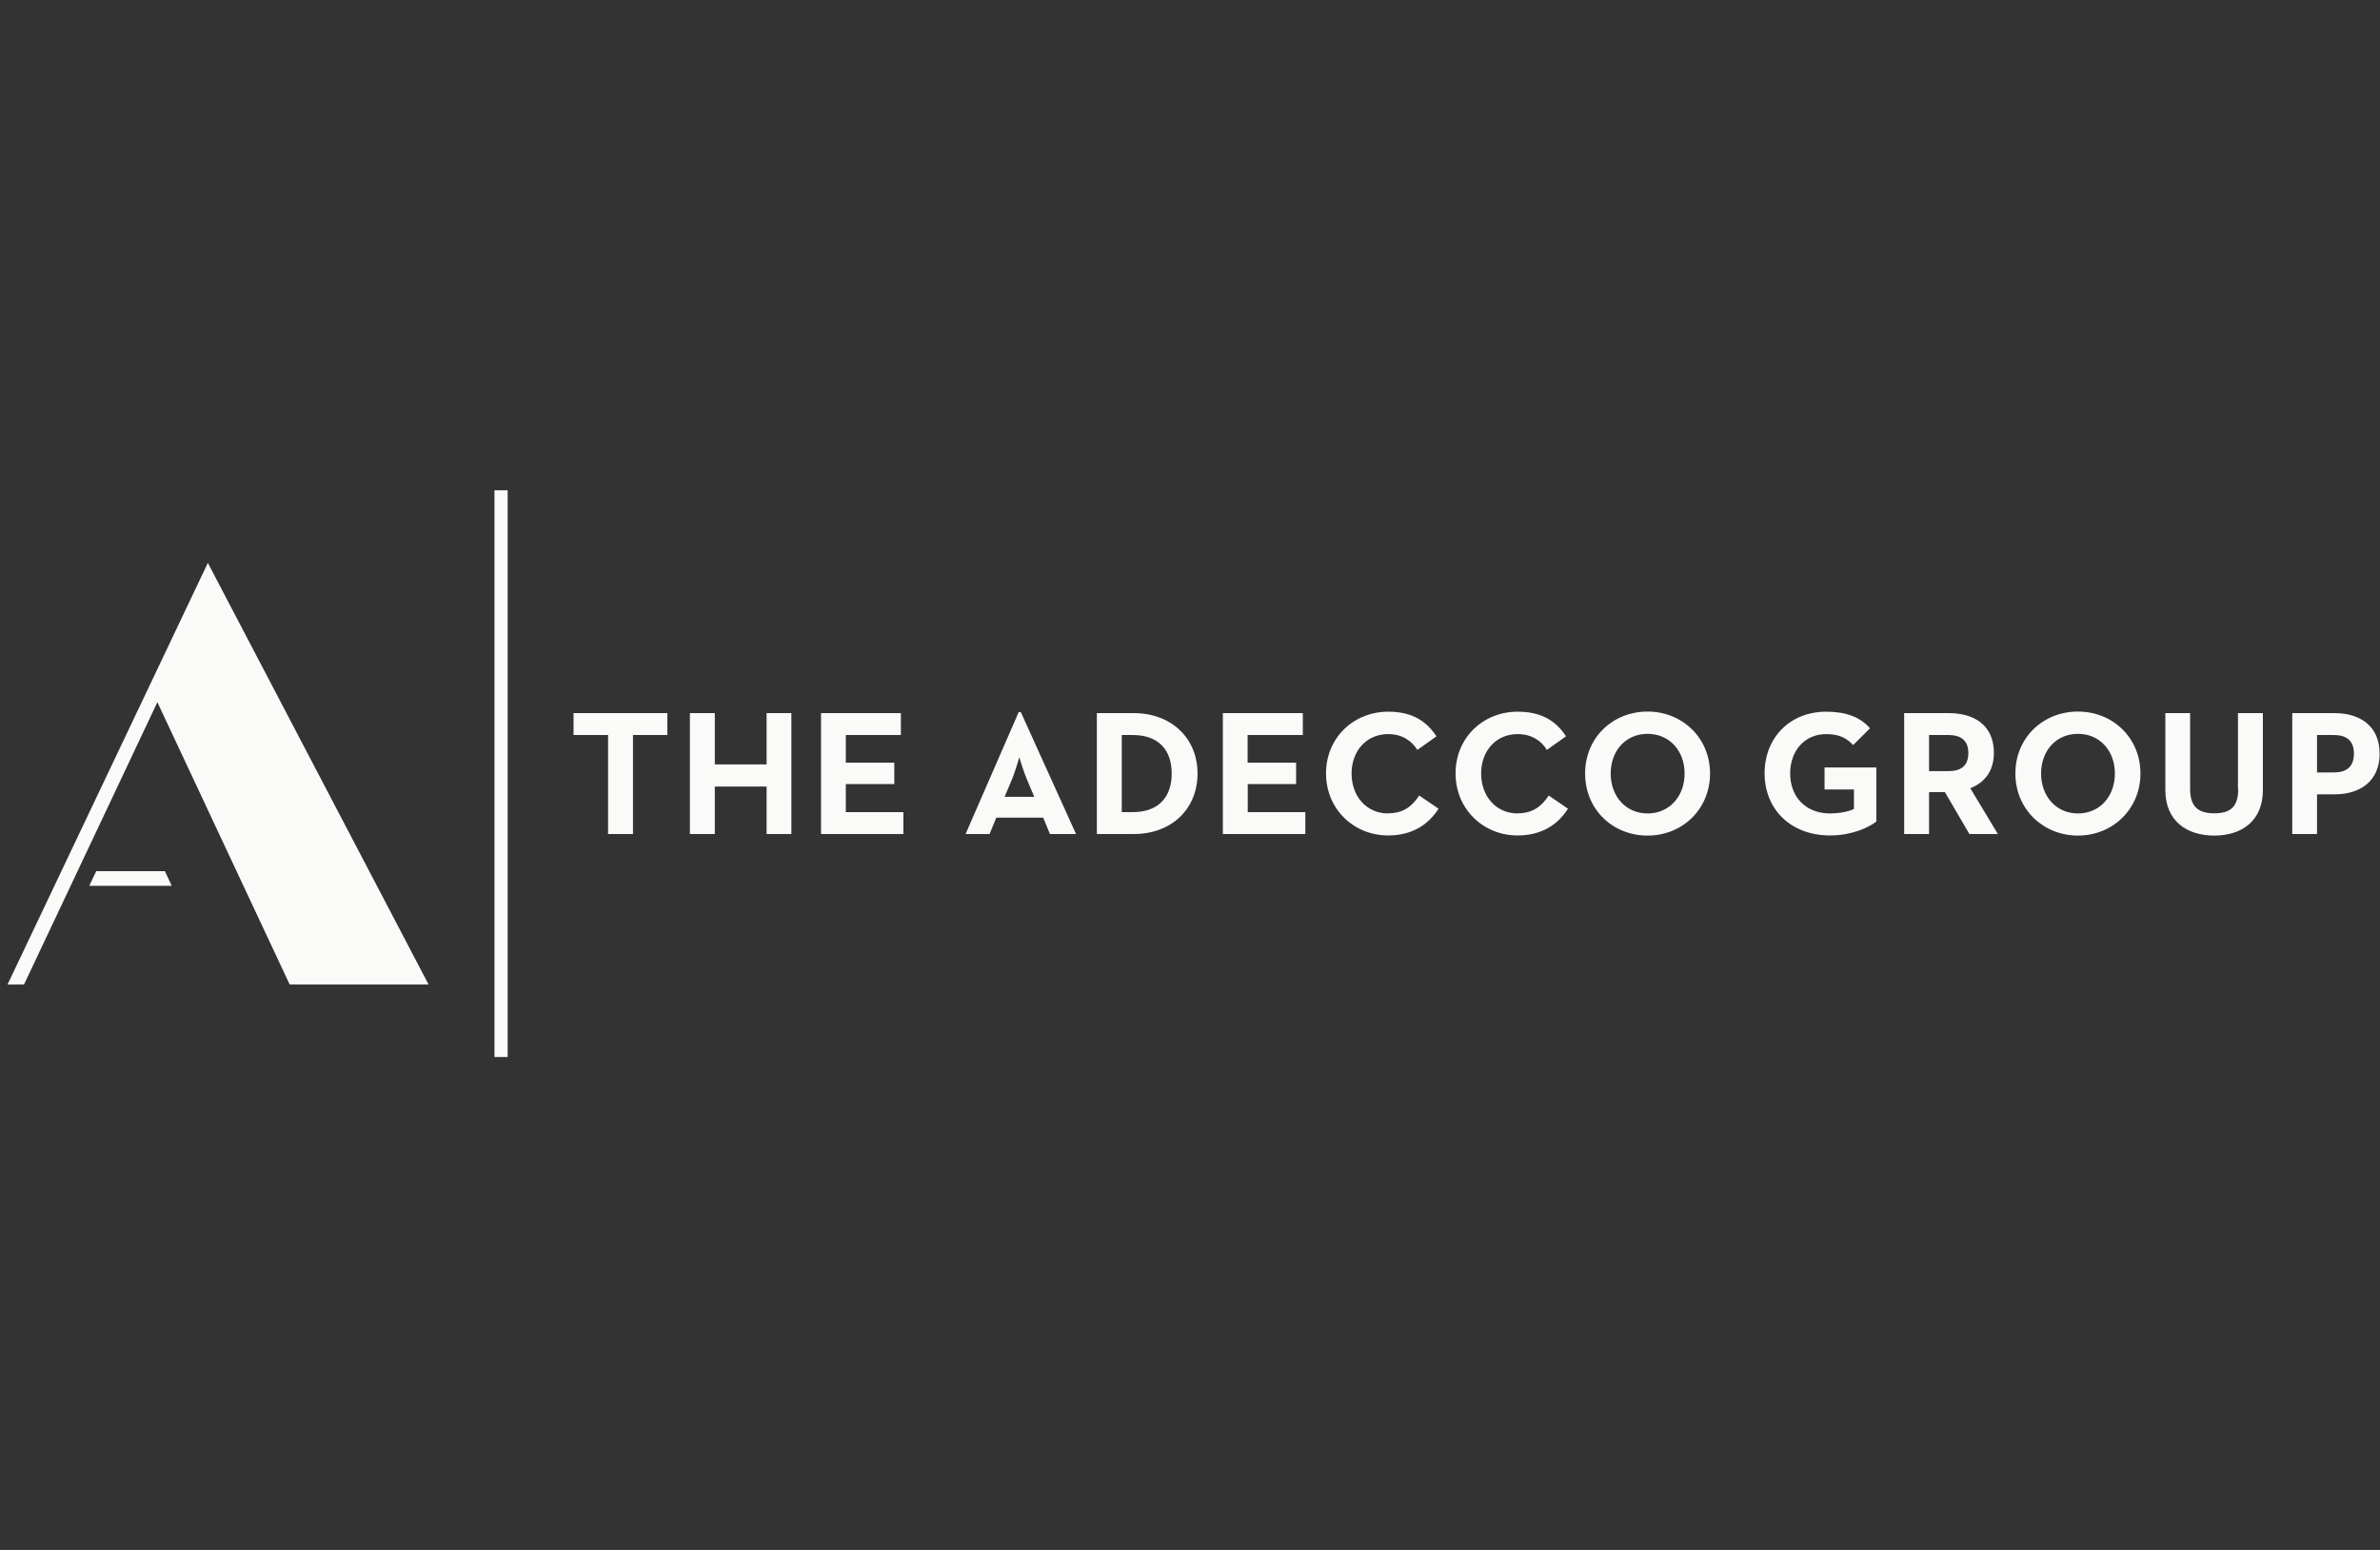 <svg xmlns="http://www.w3.org/2000/svg" fill="none" viewBox="0 0 301 196" height="196" width="301">
<rect x="0" y="0" width="301" height="196" fill="#333333" stroke="none"/>
<path fill="#FAFAF9" d="M12.17 110.167L11.287 112.017H21.72L20.853 110.167H12.17ZM0.953 124.5H3.036L19.903 88.8L36.636 124.5H54.203L26.287 71.183L0.953 124.5ZM62.536 133.667H64.203V62H62.536V133.667ZM72.537 92.95H76.903V105.467H80.053V92.95H84.403V90.183H72.537V92.95ZM96.953 96.667H90.403V90.183H87.253V105.467H90.403V99.467H96.953V105.467H100.086V90.183H96.953V96.667ZM270.703 97.817C270.703 102.317 267.186 105.667 262.803 105.667C258.42 105.667 254.886 102.35 254.886 97.817C254.886 93.283 258.386 89.983 262.803 89.983C267.22 89.983 270.703 93.317 270.703 97.817ZM267.47 97.817C267.47 94.967 265.586 92.8 262.803 92.8C260.02 92.8 258.136 94.967 258.136 97.817C258.136 100.667 260.02 102.867 262.803 102.867C265.586 102.867 267.47 100.683 267.47 97.817ZM300.953 95.3C300.953 98.883 298.37 100.45 295.27 100.45H293.036V105.467H289.903V90.183H295.27C298.386 90.183 300.953 91.733 300.953 95.317V95.3ZM297.703 95.3C297.703 93.6 296.686 92.95 295.17 92.95H293.036V97.683H295.17C296.72 97.683 297.703 97 297.703 95.3ZM283.07 99.767C283.07 101.983 282.136 102.85 280.053 102.85C277.97 102.85 276.986 101.983 276.986 99.767V90.183H273.853V99.933C273.853 103.8 276.553 105.667 280.036 105.667C283.52 105.667 286.186 103.8 286.186 99.933V90.183H283.036V99.767H283.07ZM106.97 99.15H113.103V96.45H106.97V92.95H113.936V90.183H103.836V105.467H114.253V102.7H106.97V99.15ZM175.57 102.867C172.786 102.867 170.936 100.667 170.936 97.817C170.936 94.967 172.803 92.833 175.57 92.833C177.303 92.833 178.536 93.667 179.253 94.833L181.67 93.117C180.286 90.983 178.32 90 175.57 90C171.186 90 167.703 93.3 167.703 97.8C167.703 102.3 171.186 105.65 175.57 105.65C178.52 105.65 180.603 104.35 181.936 102.267L179.486 100.6C178.636 101.9 177.536 102.85 175.57 102.85V102.867ZM216.27 97.817C216.27 102.317 212.786 105.667 208.37 105.667C203.953 105.667 200.47 102.35 200.47 97.817C200.47 93.283 203.97 89.983 208.37 89.983C212.77 89.983 216.27 93.317 216.27 97.817ZM213.053 97.817C213.053 94.967 211.153 92.8 208.37 92.8C205.586 92.8 203.703 94.967 203.703 97.817C203.703 100.667 205.586 102.867 208.37 102.867C211.153 102.867 213.053 100.683 213.053 97.817ZM157.786 99.15H163.92V96.45H157.786V92.95H164.77V90.183H154.653V105.467H165.086V102.7H157.803V99.15H157.786ZM191.936 102.867C189.186 102.867 187.32 100.667 187.32 97.817C187.32 94.967 189.186 92.833 191.936 92.833C193.686 92.833 194.936 93.667 195.636 94.833L198.053 93.117C196.686 90.983 194.703 90 191.936 90C187.553 90 184.086 93.3 184.086 97.8C184.086 102.3 187.57 105.65 191.936 105.65C194.886 105.65 196.986 104.35 198.303 102.267L195.87 100.6C195.02 101.9 193.903 102.85 191.936 102.85V102.867ZM249.186 99.683L252.67 105.467H249.07L245.97 100.167H243.97V105.467H240.82V90.183H240.836H246.486C249.603 90.183 252.17 91.65 252.17 95.217C252.17 97.533 250.953 99 249.17 99.683H249.186ZM248.936 95.217C248.936 93.533 247.886 92.95 246.403 92.95H243.97V97.517H246.403C247.953 97.517 248.936 96.9 248.936 95.217ZM129.103 90.05L136.086 105.467H132.786L131.936 103.4H126.003L125.153 105.467H122.12L128.836 90.05H129.103ZM129.836 98.467C129.486 97.583 129.17 96.667 128.92 95.75C128.886 95.817 128.453 97.417 128.02 98.467L127.053 100.767H130.803L129.836 98.467ZM230.786 99.833H234.47V102.3C233.67 102.683 232.453 102.867 231.47 102.867C228.253 102.867 226.403 100.667 226.403 97.817C226.403 94.967 228.203 92.833 230.97 92.833C232.736 92.833 233.62 93.433 234.37 94.217L236.503 92.1C235.253 90.667 233.453 90 230.97 90C226.353 90 223.17 93.3 223.17 97.8C223.17 102.333 226.47 105.65 231.453 105.65C234.236 105.65 236.436 104.6 237.303 103.883V97.05H230.753V99.817L230.786 99.833ZM151.453 97.817C151.453 102.333 148.136 105.467 143.42 105.467H138.72V90.183H143.42C148.103 90.183 151.453 93.317 151.453 97.817ZM148.186 97.817C148.186 94.95 146.636 92.95 143.253 92.95H141.87V102.7H143.253C146.636 102.7 148.186 100.683 148.186 97.817Z"></path>
</svg>
